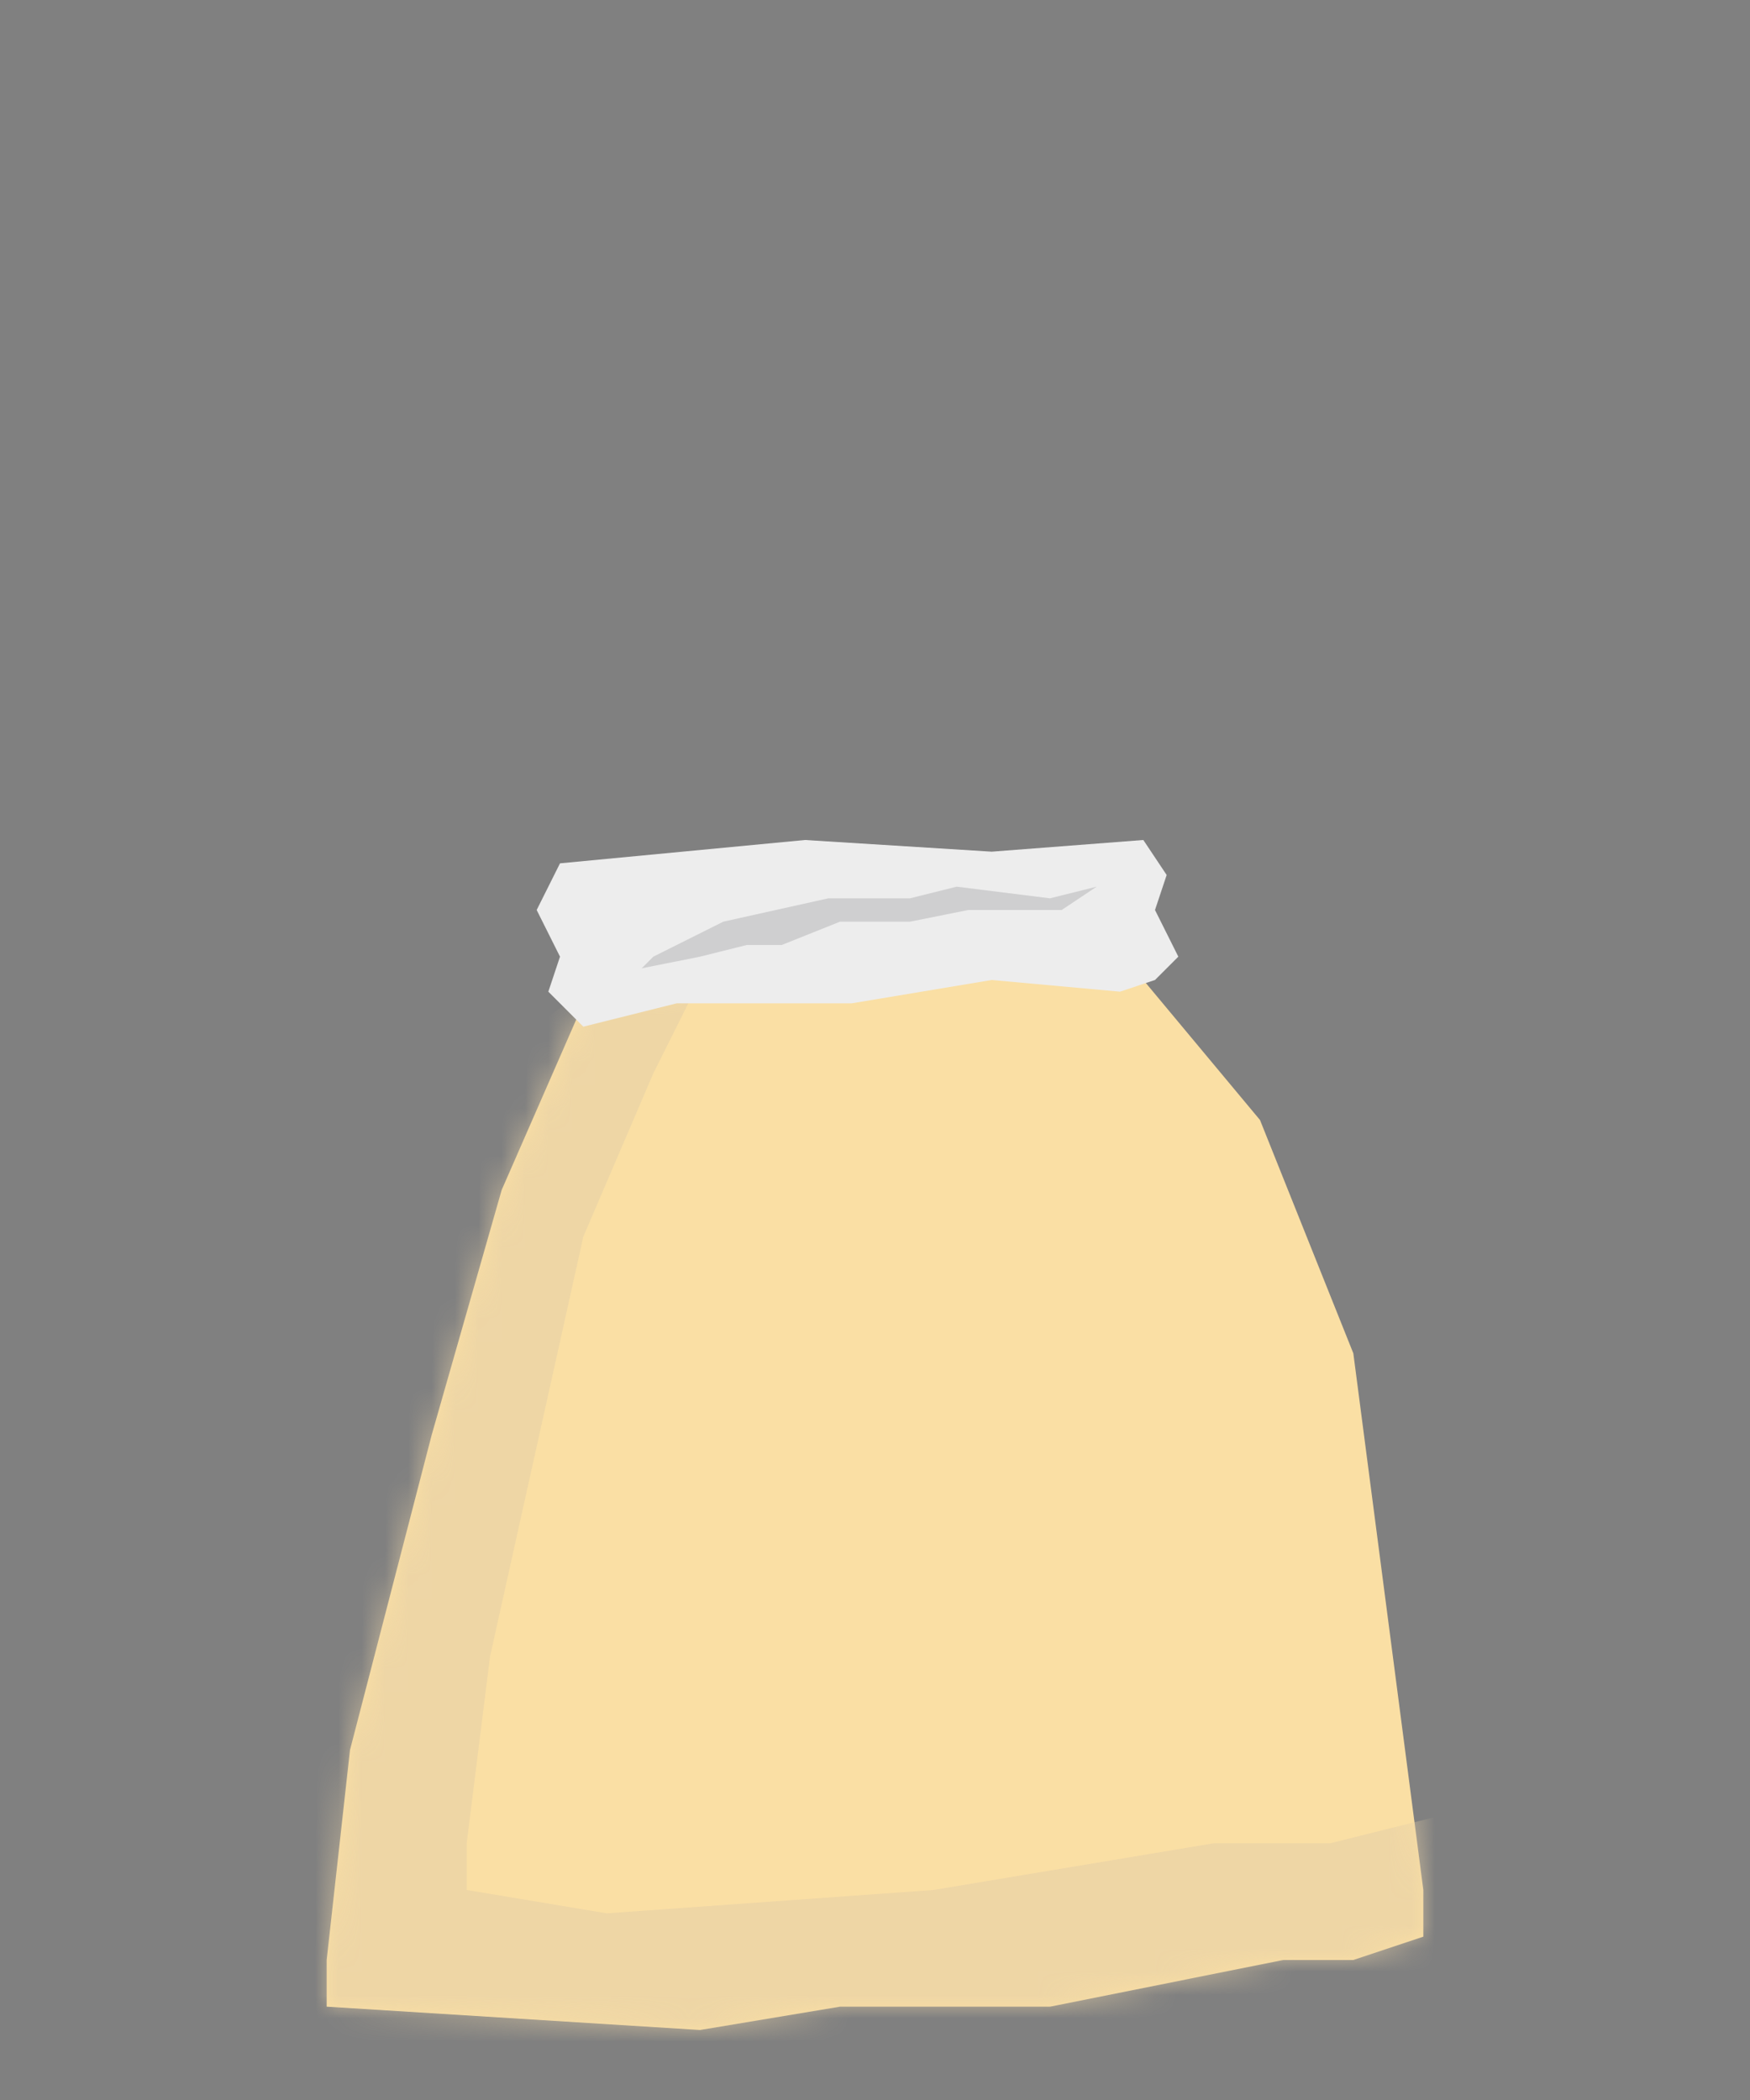 <?xml version="1.0" encoding="UTF-8"?>
<svg width="75px" height="90px" viewBox="0 0 75 90" version="1.1" xmlns="http://www.w3.org/2000/svg" xmlns:xlink="http://www.w3.org/1999/xlink">
    <rect x="0" y="0" width="75" height="90" fill="#808080" stroke="none"/>
    <title>character/male-skin/Lipperhey/abdomen</title>
    <defs>
        <polygon id="path-1" points="11 3 7.5 11 4.5 21.5 1 35 1.11430309e-12 44 2.04808392e-13 46 16 47 22 46 31 46 41 44 44 44 47 43 47 41 44 18 40 8 35 2 26 -1.65352365e-17"></polygon>
    </defs>
    <g id="character/male-skin/Lipperhey/abdomen" stroke="none" stroke-width="1" fill="none" fill-rule="evenodd">
        <g id="腰部衣服" transform="translate(14, 36)">
            <g id="Path-16" transform="translate(0, 4)">
                <mask id="mask-2" fill="white">
                    <use xlink:href="#path-1"></use>
                </mask>
                <use id="Mask" fill="#FADFA4" xlink:href="#path-1"></use>
                <polygon fill="#E7D1A6" opacity="0.8" mask="url(#mask-2)" points="13 1 16 2 14 6 11 13 7 31 6 39 6 41 12 42 26 41 38 39 43 39 51 37 52 47 1.1379786e-15 56 -11 48 -2 12"></polygon>
            </g>
            <g id="Group" transform="translate(9, 0)">
                <polygon id="Path-14" fill="#EDEDED" points="1 1 0 3 1 5 0.5 6.5 2 8 6 7 13.5 7 19.5 6 25 6.5 26.5 6 27.5 5 26.5 3 27 1.5 26 5.55111512e-17 19.5 0.5 11.5 0"></polygon>
                <polygon id="Path-12" fill-opacity="0.16" fill="#2D2D35" points="5 5 8 3.5 12.5 2.5 16 2.5 18 2 22 2.5 24 2 22.5 3 18.5 3 16 3.5 13 3.5 10.5 4.5 9 4.5 7 5 4.5 5.5"></polygon>
            </g>
        </g>
    </g>
</svg>
